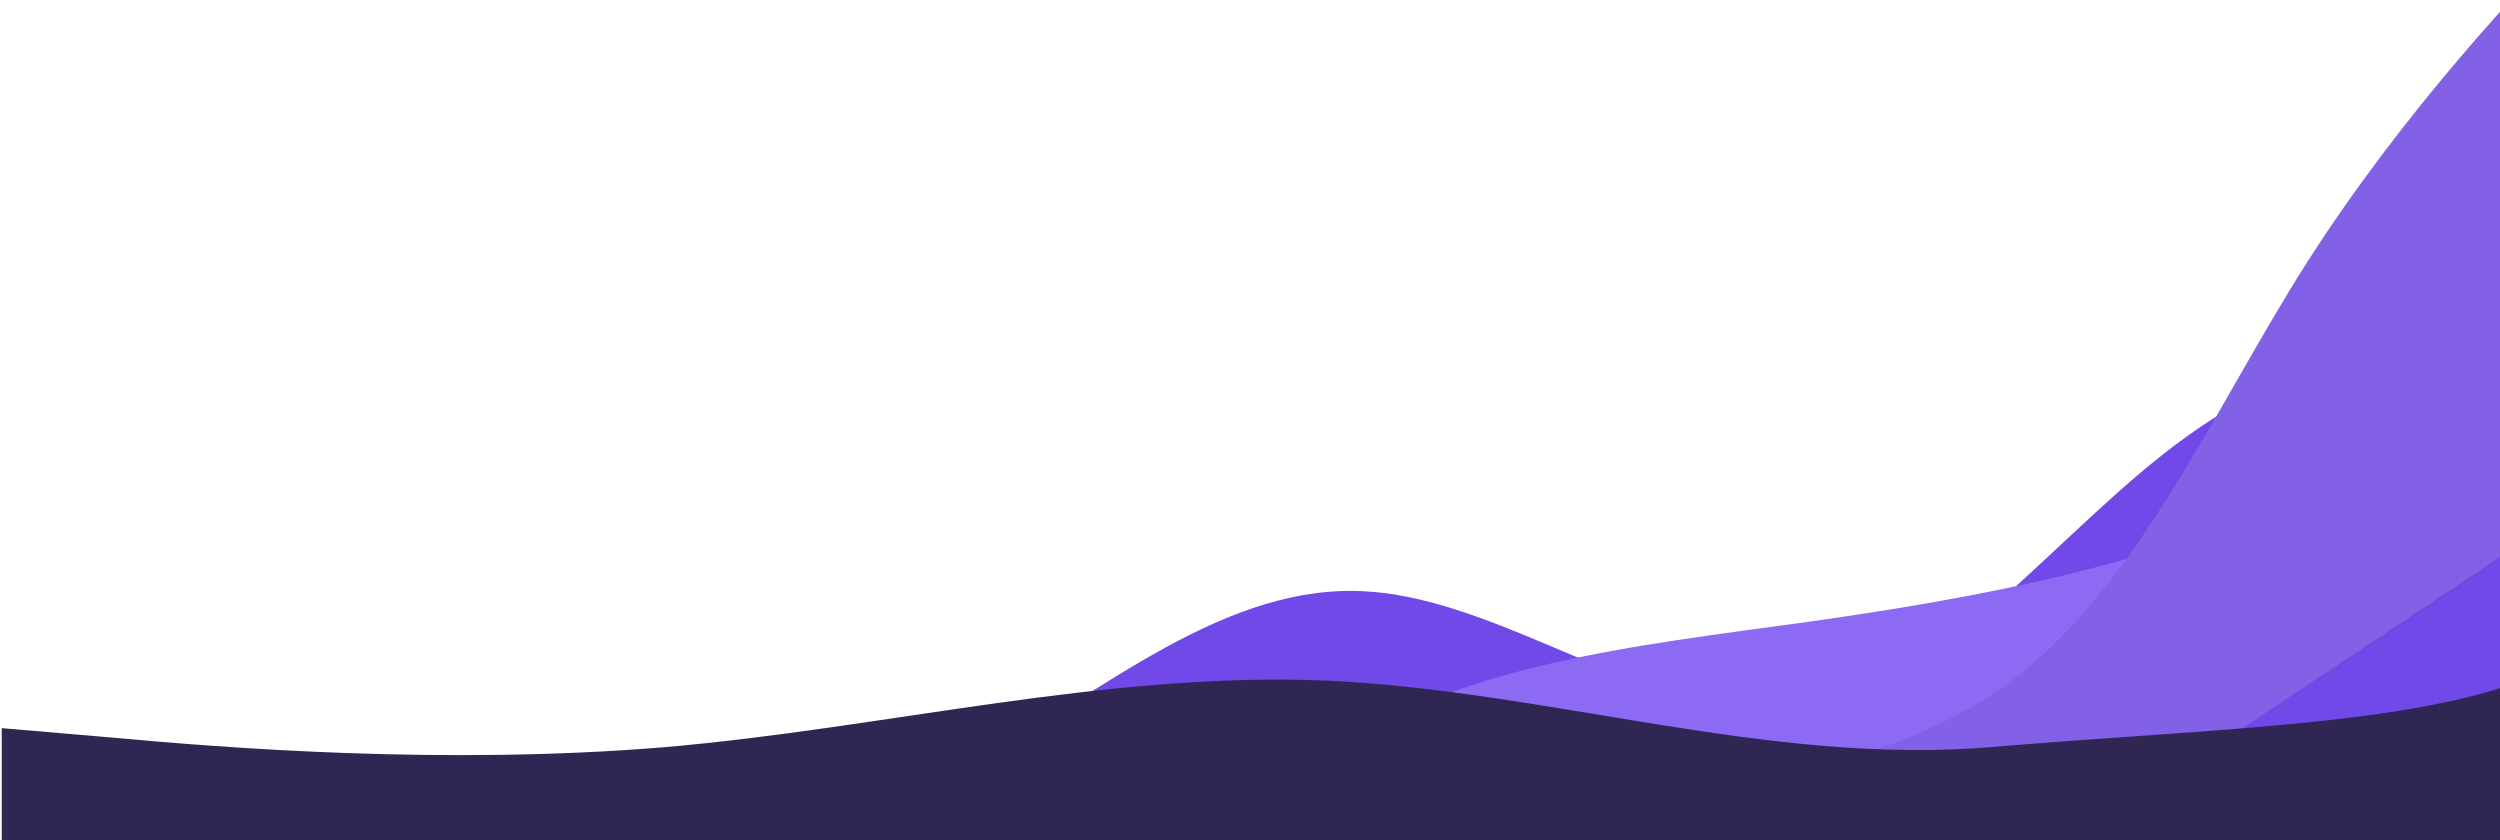 <svg width="1440" height="484" viewBox="0 0 1440 484" fill="none" xmlns="http://www.w3.org/2000/svg">
<g clip-path="url(#clip0_606_39)">
<g clip-path="url(#clip1_606_39)">
<path d="M90.337 557.345L129.987 552.067C169.637 546.788 248.937 536.232 327.538 520.421C406.087 504.214 484.067 483.745 559.105 441.17C634.223 399.19 706.397 335.106 787.848 340.706C869.221 345.712 959.87 420.403 1039.13 409.549C1118.47 399.289 1186.42 303.485 1260.14 250.998C1333.81 198.114 1413.11 187.557 1452.76 182.279L1492.41 177L1534.63 494.202L1494.98 499.48C1455.33 504.759 1376.03 515.316 1296.73 525.873C1217.43 536.43 1138.13 546.986 1058.83 557.543C979.532 568.1 900.231 578.657 820.931 589.214C741.631 599.771 662.33 610.328 583.03 620.885C503.73 631.442 424.429 641.998 345.129 652.555C265.828 663.112 186.528 673.669 146.878 678.948L107.228 684.226L90.337 557.345Z" fill="#7149E9"/>
</g>
<g filter="url(#filter0_d_606_39)">
<path d="M214 642.195L274.117 651.21C334.429 660.573 454.369 678.079 540.861 636.036C627.157 593.644 679.516 490.831 757.976 434.489C836.632 378.495 940.901 368.101 1043.06 353.958C1145.03 339.466 1244.4 320.353 1330.7 277.961C1417.19 235.918 1490.12 169.723 1526.92 137.236L1563.53 104.401L1610.55 188.101L1568.7 211.608C1526.85 235.114 1443.15 282.127 1359.45 329.14C1275.74 376.153 1192.04 423.167 1108.34 470.18C1024.64 517.193 940.943 564.206 857.242 611.219C773.542 658.232 689.841 705.245 606.141 752.258C522.44 799.271 438.74 846.284 396.889 869.79L355.039 893.297L214 642.195Z" fill="#8C6AF3"/>
</g>
<g filter="url(#filter1_d_606_39)">
<path d="M463.712 927.328L503.687 900.757C543.661 874.186 623.611 821.044 685.847 741.252C748.082 661.46 792.604 555.019 872.553 501.877C952.503 448.735 1067.88 448.893 1147.83 395.751C1227.78 342.609 1272.3 236.167 1328.61 147.464C1385.15 59.095 1452.92 -12.369 1487.19 -47.518L1521.24 -83L1680.67 156.849L1640.69 183.42C1600.72 209.991 1520.77 263.133 1440.82 316.275C1360.87 369.417 1280.92 422.559 1200.97 475.7C1121.02 528.842 1041.07 581.984 961.123 635.126C881.174 688.268 801.224 741.41 721.275 794.552C641.325 847.694 561.375 900.836 521.401 927.407L481.426 953.978L463.712 927.328Z" fill="#8261E7"/>
</g>
<path d="M1 419.413L64.625 424.845C128.25 430.686 255.5 440.934 382.75 430.379C510 419.413 637.25 386.62 764.5 392.051C891.75 397.893 1019 440.934 1146.25 430.379C1273.5 419.413 1404.46 417.876 1468.09 385.083L1528 361V485H1464.38C1400.75 485 1273.5 485 1146.25 485C1019 485 891.75 485 764.5 485C637.25 485 510 485 382.75 485C255.5 485 128.25 485 64.625 485H1V419.413Z" fill="#302654"/>
</g>
<defs>
<filter id="filter0_d_606_39" x="203" y="97.4" width="1418.55" height="810.896" filterUnits="userSpaceOnUse" color-interpolation-filters="sRGB">
<feFlood flood-opacity="0" result="BackgroundImageFix"/>
<feColorMatrix in="SourceAlpha" type="matrix" values="0 0 0 0 0 0 0 0 0 0 0 0 0 0 0 0 0 0 127 0" result="hardAlpha"/>
<feOffset dy="4"/>
<feGaussianBlur stdDeviation="5.5"/>
<feComposite in2="hardAlpha" operator="out"/>
<feColorMatrix type="matrix" values="0 0 0 0 0 0 0 0 0 0 0 0 0 0 0 0 0 0 0.05 0"/>
<feBlend mode="normal" in2="BackgroundImageFix" result="effect1_dropShadow_606_39"/>
<feBlend mode="normal" in="SourceGraphic" in2="effect1_dropShadow_606_39" result="shape"/>
</filter>
<filter id="filter1_d_606_39" x="434.712" y="-108" width="1274.96" height="1094.98" filterUnits="userSpaceOnUse" color-interpolation-filters="sRGB">
<feFlood flood-opacity="0" result="BackgroundImageFix"/>
<feColorMatrix in="SourceAlpha" type="matrix" values="0 0 0 0 0 0 0 0 0 0 0 0 0 0 0 0 0 0 127 0" result="hardAlpha"/>
<feOffset dy="4"/>
<feGaussianBlur stdDeviation="14.5"/>
<feComposite in2="hardAlpha" operator="out"/>
<feColorMatrix type="matrix" values="0 0 0 0 0 0 0 0 0 0 0 0 0 0 0 0 0 0 0.05 0"/>
<feBlend mode="normal" in2="BackgroundImageFix" result="effect1_dropShadow_606_39"/>
<feBlend mode="normal" in="SourceGraphic" in2="effect1_dropShadow_606_39" result="shape"/>
</filter>
<clipPath id="clip0_606_39">
<rect width="1440" height="484" fill="white"/>
</clipPath>
<clipPath id="clip1_606_39">
<rect width="1440" height="320" fill="white" transform="translate(65 367.024) rotate(-7.583)"/>
</clipPath>
</defs>
</svg>
